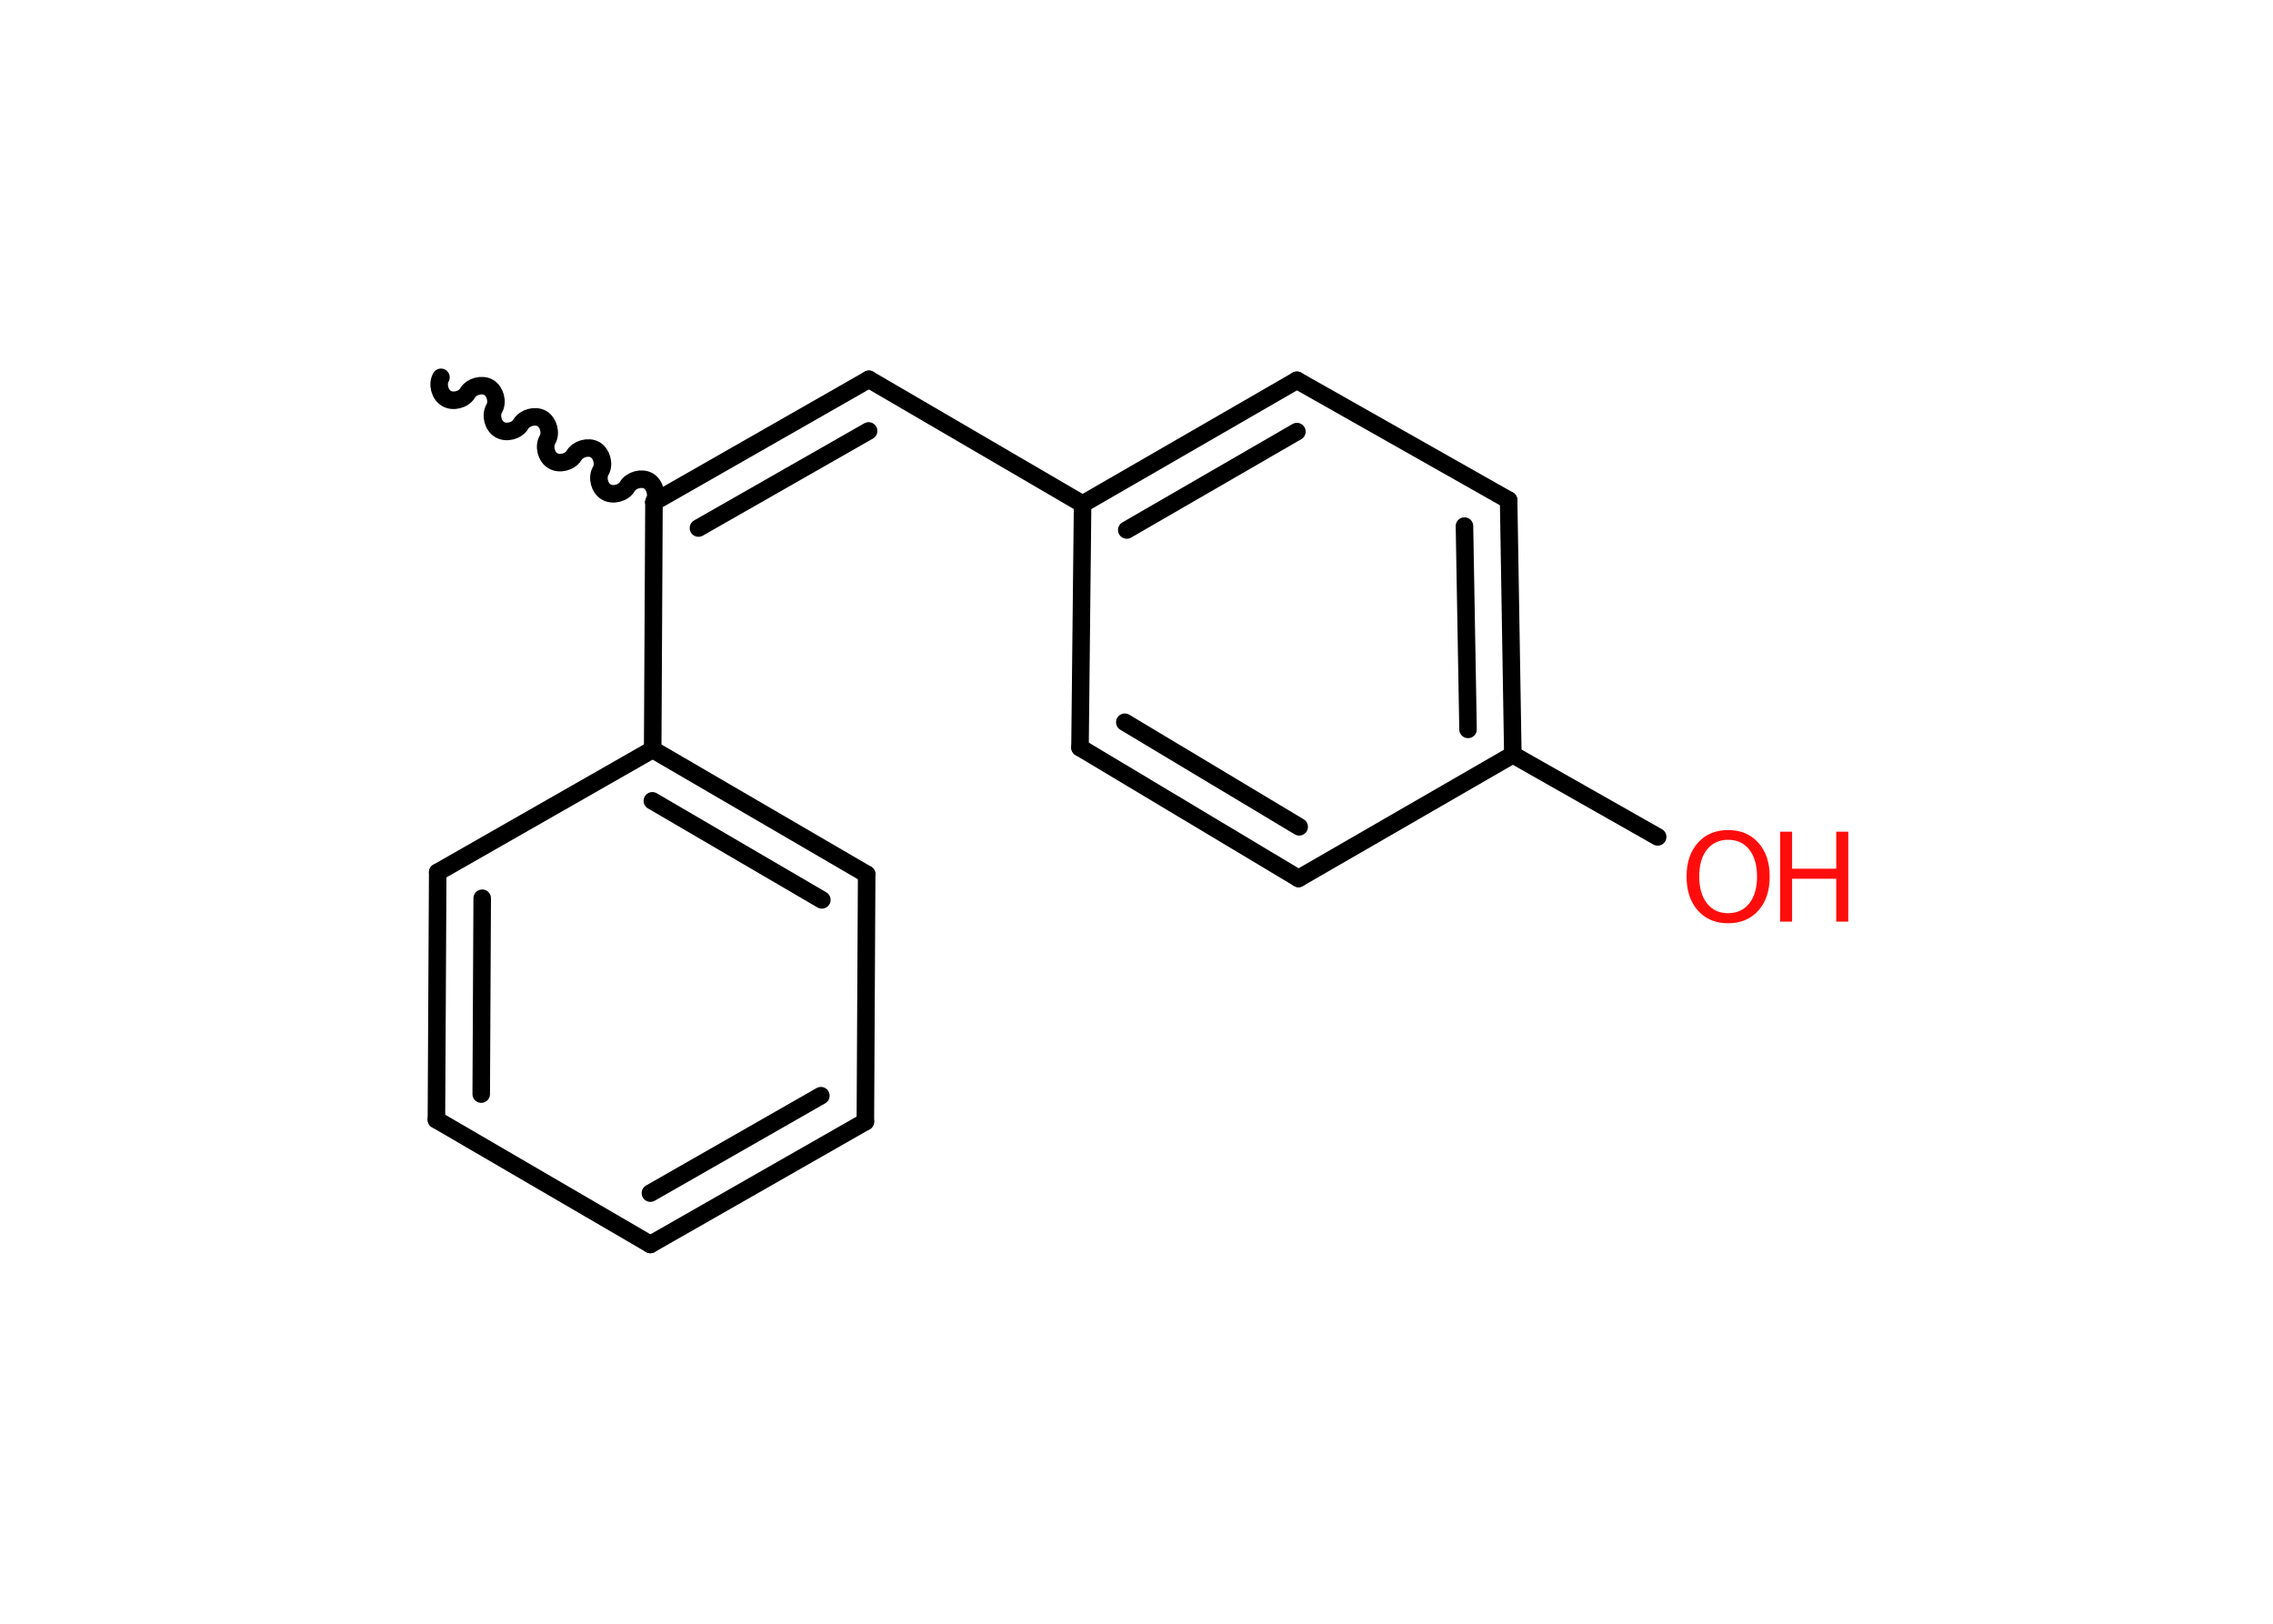 <?xml version='1.0' encoding='UTF-8'?>
<!DOCTYPE svg PUBLIC "-//W3C//DTD SVG 1.1//EN" "http://www.w3.org/Graphics/SVG/1.1/DTD/svg11.dtd">
<svg version='1.2' xmlns='http://www.w3.org/2000/svg' xmlns:xlink='http://www.w3.org/1999/xlink' width='70.0mm' height='50.0mm' viewBox='0 0 70.0 50.0'>
  <desc>Generated by the Chemistry Development Kit (http://github.com/cdk)</desc>
  <g stroke-linecap='round' stroke-linejoin='round' stroke='#000000' stroke-width='.54' fill='#FF0D0D'>
    <rect x='.0' y='.0' width='70.0' height='50.0' fill='#FFFFFF' stroke='none'/>
    <g id='mol1' class='mol'>
      <path id='mol1bnd1' class='bond' d='M20.14 15.46c.12 -.21 .03 -.53 -.17 -.65c-.21 -.12 -.53 -.03 -.65 .17c-.12 .21 -.45 .29 -.65 .17c-.21 -.12 -.29 -.45 -.17 -.65c.12 -.21 .03 -.53 -.17 -.65c-.21 -.12 -.53 -.03 -.65 .17c-.12 .21 -.45 .29 -.65 .17c-.21 -.12 -.29 -.45 -.17 -.65c.12 -.21 .03 -.53 -.17 -.65c-.21 -.12 -.53 -.03 -.65 .17c-.12 .21 -.45 .29 -.65 .17c-.21 -.12 -.29 -.45 -.17 -.65c.12 -.21 .03 -.53 -.17 -.65c-.21 -.12 -.53 -.03 -.65 .17c-.12 .21 -.45 .29 -.65 .17c-.21 -.12 -.29 -.45 -.17 -.65' fill='none' stroke='#000000' stroke-width='.54'/>
      <g id='mol1bnd2' class='bond'>
        <line x1='26.76' y1='11.68' x2='20.14' y2='15.46'/>
        <line x1='26.75' y1='13.27' x2='21.51' y2='16.26'/>
      </g>
      <line id='mol1bnd3' class='bond' x1='26.76' y1='11.68' x2='33.34' y2='15.52'/>
      <g id='mol1bnd4' class='bond'>
        <line x1='39.94' y1='11.71' x2='33.34' y2='15.52'/>
        <line x1='39.94' y1='13.29' x2='34.7' y2='16.32'/>
      </g>
      <line id='mol1bnd5' class='bond' x1='39.94' y1='11.71' x2='46.46' y2='15.4'/>
      <g id='mol1bnd6' class='bond'>
        <line x1='46.59' y1='23.24' x2='46.46' y2='15.4'/>
        <line x1='45.21' y1='22.46' x2='45.1' y2='16.2'/>
      </g>
      <line id='mol1bnd7' class='bond' x1='46.59' y1='23.24' x2='51.05' y2='25.77'/>
      <line id='mol1bnd8' class='bond' x1='46.59' y1='23.24' x2='39.99' y2='27.05'/>
      <g id='mol1bnd9' class='bond'>
        <line x1='33.26' y1='23.02' x2='39.99' y2='27.05'/>
        <line x1='34.64' y1='22.24' x2='40.01' y2='25.46'/>
      </g>
      <line id='mol1bnd10' class='bond' x1='33.34' y1='15.52' x2='33.26' y2='23.02'/>
      <line id='mol1bnd11' class='bond' x1='20.14' y1='15.46' x2='20.1' y2='23.08'/>
      <g id='mol1bnd12' class='bond'>
        <line x1='26.69' y1='26.92' x2='20.1' y2='23.08'/>
        <line x1='25.31' y1='27.71' x2='20.09' y2='24.66'/>
      </g>
      <line id='mol1bnd13' class='bond' x1='26.69' y1='26.92' x2='26.65' y2='34.54'/>
      <g id='mol1bnd14' class='bond'>
        <line x1='20.03' y1='38.32' x2='26.65' y2='34.54'/>
        <line x1='20.03' y1='36.74' x2='25.28' y2='33.74'/>
      </g>
      <line id='mol1bnd15' class='bond' x1='20.03' y1='38.32' x2='13.44' y2='34.48'/>
      <g id='mol1bnd16' class='bond'>
        <line x1='13.48' y1='26.86' x2='13.44' y2='34.48'/>
        <line x1='14.85' y1='27.66' x2='14.82' y2='33.69'/>
      </g>
      <line id='mol1bnd17' class='bond' x1='20.1' y1='23.08' x2='13.48' y2='26.86'/>
      <g id='mol1atm8' class='atom'>
        <path d='M53.22 25.86q-.41 .0 -.65 .3q-.24 .3 -.24 .83q.0 .52 .24 .83q.24 .3 .65 .3q.41 .0 .65 -.3q.24 -.3 .24 -.83q.0 -.52 -.24 -.83q-.24 -.3 -.65 -.3zM53.22 25.56q.58 .0 .93 .39q.35 .39 .35 1.04q.0 .66 -.35 1.05q-.35 .39 -.93 .39q-.58 .0 -.93 -.39q-.35 -.39 -.35 -1.05q.0 -.65 .35 -1.04q.35 -.39 .93 -.39z' stroke='none'/>
        <path d='M54.82 25.61h.37v1.14h1.36v-1.14h.37v2.77h-.37v-1.32h-1.36v1.32h-.37v-2.77z' stroke='none'/>
      </g>
    </g>
  </g>
</svg>
